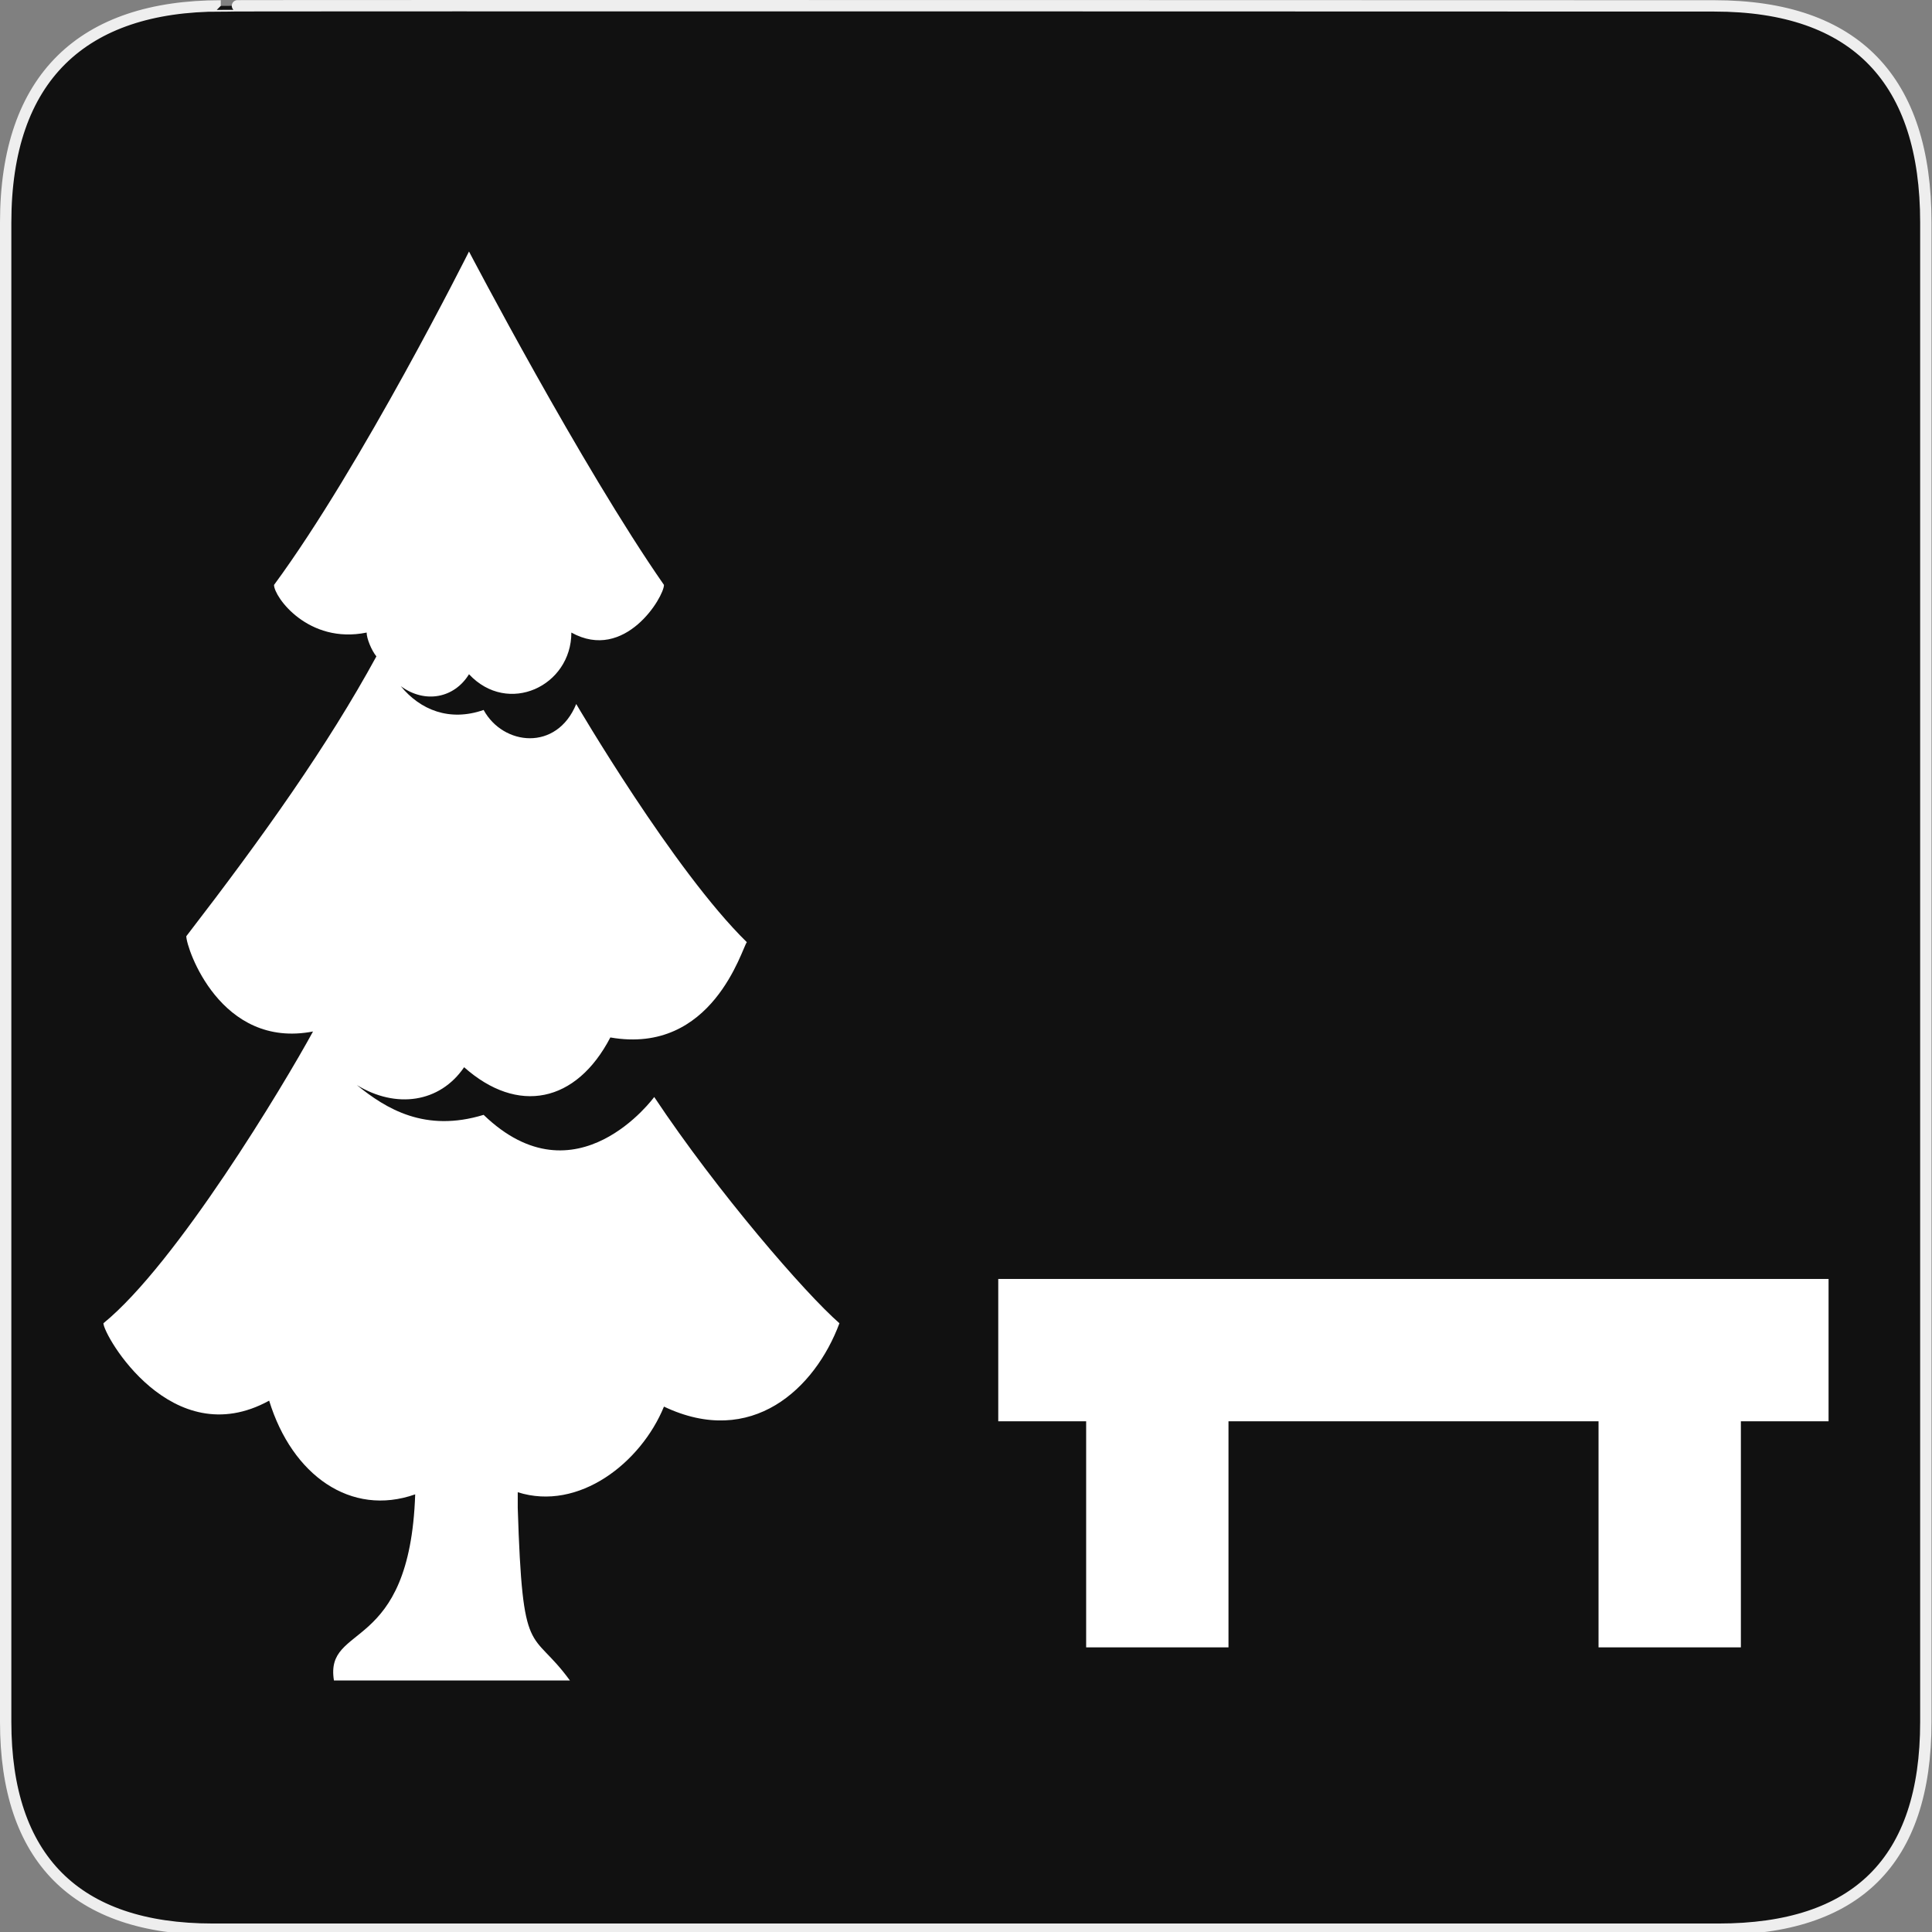 <?xml version="1.0" encoding="UTF-8" standalone="no"?>
<!-- Created with Inkscape (http://www.inkscape.org/) -->

<svg
   xmlns:dc="http://purl.org/dc/elements/1.1/"
   xmlns:cc="http://creativecommons.org/ns#"
   xmlns:rdf="http://www.w3.org/1999/02/22-rdf-syntax-ns#"
   xmlns:svg="http://www.w3.org/2000/svg"
   xmlns="http://www.w3.org/2000/svg"
   xmlns:sodipodi="http://sodipodi.sourceforge.net/DTD/sodipodi-0.dtd"
   xmlns:inkscape="http://www.inkscape.org/namespaces/inkscape"
   version="1.0"
   width="580"
   height="580"
   id="svg2"
   sodipodi:version="0.32"
   inkscape:version="0.91 r13725"
   sodipodi:docname="park.svg"
   inkscape:output_extension="org.inkscape.output.svg.inkscape">
  <rect width="100%" height="100%" fill="#808080" stroke="none"/>
  <sodipodi:namedview
     inkscape:window-height="1006"
     inkscape:window-width="1920"
     inkscape:pageshadow="2"
     inkscape:pageopacity="0.0"
     guidetolerance="10.0"
     gridtolerance="10.0"
     objecttolerance="10.0"
     borderopacity="1.0"
     bordercolor="#666666"
     pagecolor="#ffffff"
     id="base"
     showgrid="false"
     inkscape:zoom="0.70710678"
     inkscape:cx="274.98688"
     inkscape:cy="324.51516"
     inkscape:window-x="1920"
     inkscape:window-y="0"
     inkscape:current-layer="svg2"
     showguides="true"
     inkscape:guide-bbox="true"
     inkscape:window-maximized="1" />
  <defs
     id="defs4">
    <inkscape:perspective
       sodipodi:type="inkscape:persp3d"
       inkscape:vp_x="0 : 290 : 1"
       inkscape:vp_y="0 : 1000 : 0"
       inkscape:vp_z="580 : 290 : 1"
       inkscape:persp3d-origin="290 : 193.33333 : 1"
       id="perspective12" />
    <style
       type="text/css"
       id="style6">
   
    .fil0 {fill:#EF7900}
   
  </style>
    <inkscape:perspective
       id="perspective6807"
       inkscape:persp3d-origin="29.116032 : 19.410688 : 1"
       inkscape:vp_z="58.232063 : 29.116032 : 1"
       inkscape:vp_y="0 : 1000 : 0"
       inkscape:vp_x="0 : 29.116032 : 1"
       sodipodi:type="inkscape:persp3d" />
    <inkscape:perspective
       id="perspective6954"
       inkscape:persp3d-origin="290 : 193.33333 : 1"
       inkscape:vp_z="580 : 290 : 1"
       inkscape:vp_y="0 : 1000 : 0"
       inkscape:vp_x="0 : 290 : 1"
       sodipodi:type="inkscape:persp3d" />
    <inkscape:perspective
       id="perspective2541"
       inkscape:persp3d-origin="240 : 160 : 1"
       inkscape:vp_z="480 : 240 : 1"
       inkscape:vp_y="0 : 1000 : 0"
       inkscape:vp_x="0 : 240 : 1"
       sodipodi:type="inkscape:persp3d" />
    <inkscape:perspective
       id="perspective2750"
       inkscape:persp3d-origin="215 : 143.33333 : 1"
       inkscape:vp_z="430 : 215 : 1"
       inkscape:vp_y="0 : 1000 : 0"
       inkscape:vp_x="0 : 215 : 1"
       sodipodi:type="inkscape:persp3d" />
    <inkscape:perspective
       id="perspective2830"
       inkscape:persp3d-origin="0.5 : 0.33333333 : 1"
       inkscape:vp_z="1 : 0.5 : 1"
       inkscape:vp_y="0 : 1000 : 0"
       inkscape:vp_x="0 : 0.5 : 1"
       sodipodi:type="inkscape:persp3d" />
    <inkscape:perspective
       id="perspective3648"
       inkscape:persp3d-origin="0.5 : 0.33333333 : 1"
       inkscape:vp_z="1 : 0.5 : 1"
       inkscape:vp_y="0 : 1000 : 0"
       inkscape:vp_x="0 : 0.5 : 1"
       sodipodi:type="inkscape:persp3d" />
    <inkscape:perspective
       id="perspective3675"
       inkscape:persp3d-origin="0.5 : 0.33333333 : 1"
       inkscape:vp_z="1 : 0.5 : 1"
       inkscape:vp_y="0 : 1000 : 0"
       inkscape:vp_x="0 : 0.5 : 1"
       sodipodi:type="inkscape:persp3d" />
  </defs>
  <g
     id="g1327">
    <path
       d="M 66.275,1.768 C 24.94,1.768 1.704,23.139 1.704,66.804 L 1.704,516.927 C 1.704,557.771 22.598,579.156 63.896,579.156 L 515.92,579.156 C 557.227,579.156 578.149,558.84 578.149,516.927 L 578.149,66.804 C 578.149,24.203 557.227,1.768 514.627,1.768 C 514.624,1.768 66.133,1.625 66.275,1.768 z"
       style="fill:#111111;stroke:#eeeeee;stroke-width:3.408"
       id="path1329" />
  </g>
  <path
     style="fill:#ffffff;fill-opacity:1;stroke:none"
     d="m 140.796,75.504 c 0,0 -32.191,64.348 -58.53,100.097 0,3.575 10.242,17.875 27.801,14.3 0,1.787 1.465,5.364 2.928,7.151 -14.633,26.812 -33.655,53.624 -57.068,84.011 0,3.575 10.243,33.96 38.045,28.598 -8.78,16.087 -40.973,69.713 -62.922,87.588 0,3.575 20.486,39.324 49.752,23.237 6.881,22.414 24.547,34.939 43.841,28.127 -1.612,48.296 -27.258,38.376 -24.391,55.884 l 70.847,0 c -11.706,-16.087 -14.205,-5.363 -15.669,-51.837 l 0,-4.683 c 18.332,5.801 36.994,-8.841 43.897,-25.706 26.339,12.512 45.361,-5.361 52.678,-25.023 -10.243,-8.937 -36.581,-39.326 -55.604,-67.925 0,0 -23.413,32.175 -51.215,5.363 -17.559,5.362 -29.266,-1.787 -38.045,-8.937 11.706,7.15 24.877,5.362 32.193,-5.363 16.096,14.3 33.655,10.725 43.898,-8.937 30.729,5.362 39.51,-26.812 40.973,-28.6 -21.949,-21.45 -51.215,-71.5 -51.215,-71.5 -5.853,14.3 -21.95,12.513 -27.803,1.788 -10.243,3.575 -19.022,9.8e-4 -24.875,-7.149 7.316,5.362 16.095,3.573 20.485,-3.577 11.706,12.512 30.729,3.576 30.729,-12.512 16.096,8.937 27.803,-10.725 27.803,-14.3 C 174.452,139.851 140.796,75.504 140.796,75.504 Z"
     id="path3"
     inkscape:connector-curvature="0"
     sodipodi:nodetypes="cccccccccccccccccccccccccccc" />
  <path
     style="fill:none;fill-rule:evenodd;stroke:#ffffff;stroke-width:42.729;stroke-linecap:butt;stroke-linejoin:miter;stroke-miterlimit:4;stroke-dasharray:none;stroke-opacity:1"
     d="m 299.684,405.316 249.265,0"
     id="path4160"
     inkscape:connector-curvature="0" />
  <path
     style="color:#000000;clip-rule:nonzero;display:inline;overflow:visible;visibility:visible;opacity:1;isolation:auto;mix-blend-mode:normal;color-interpolation:sRGB;color-interpolation-filters:linearRGB;solid-color:#000000;solid-opacity:1;fill:none;fill-opacity:1;fill-rule:evenodd;stroke:#ffffff;stroke-width:42.729;stroke-linecap:butt;stroke-linejoin:miter;stroke-miterlimit:4;stroke-dasharray:none;stroke-dashoffset:0;stroke-opacity:1;color-rendering:auto;image-rendering:auto;shape-rendering:auto;text-rendering:auto;enable-background:accumulate"
     d="m 347.435,494.549 0,-91.317"
     id="path4162"
     inkscape:connector-curvature="0" />
  <path
     style="color:#000000;clip-rule:nonzero;display:inline;overflow:visible;visibility:visible;opacity:1;isolation:auto;mix-blend-mode:normal;color-interpolation:sRGB;color-interpolation-filters:linearRGB;solid-color:#000000;solid-opacity:1;fill:none;fill-opacity:1;fill-rule:evenodd;stroke:#ffffff;stroke-width:42.729;stroke-linecap:butt;stroke-linejoin:miter;stroke-miterlimit:4;stroke-dasharray:none;stroke-dashoffset:0;stroke-opacity:1;color-rendering:auto;image-rendering:auto;shape-rendering:auto;text-rendering:auto;enable-background:accumulate"
     d="m 501.259,494.549 0,-91.317"
     id="path4162-5"
     inkscape:connector-curvature="0" />
</svg>
